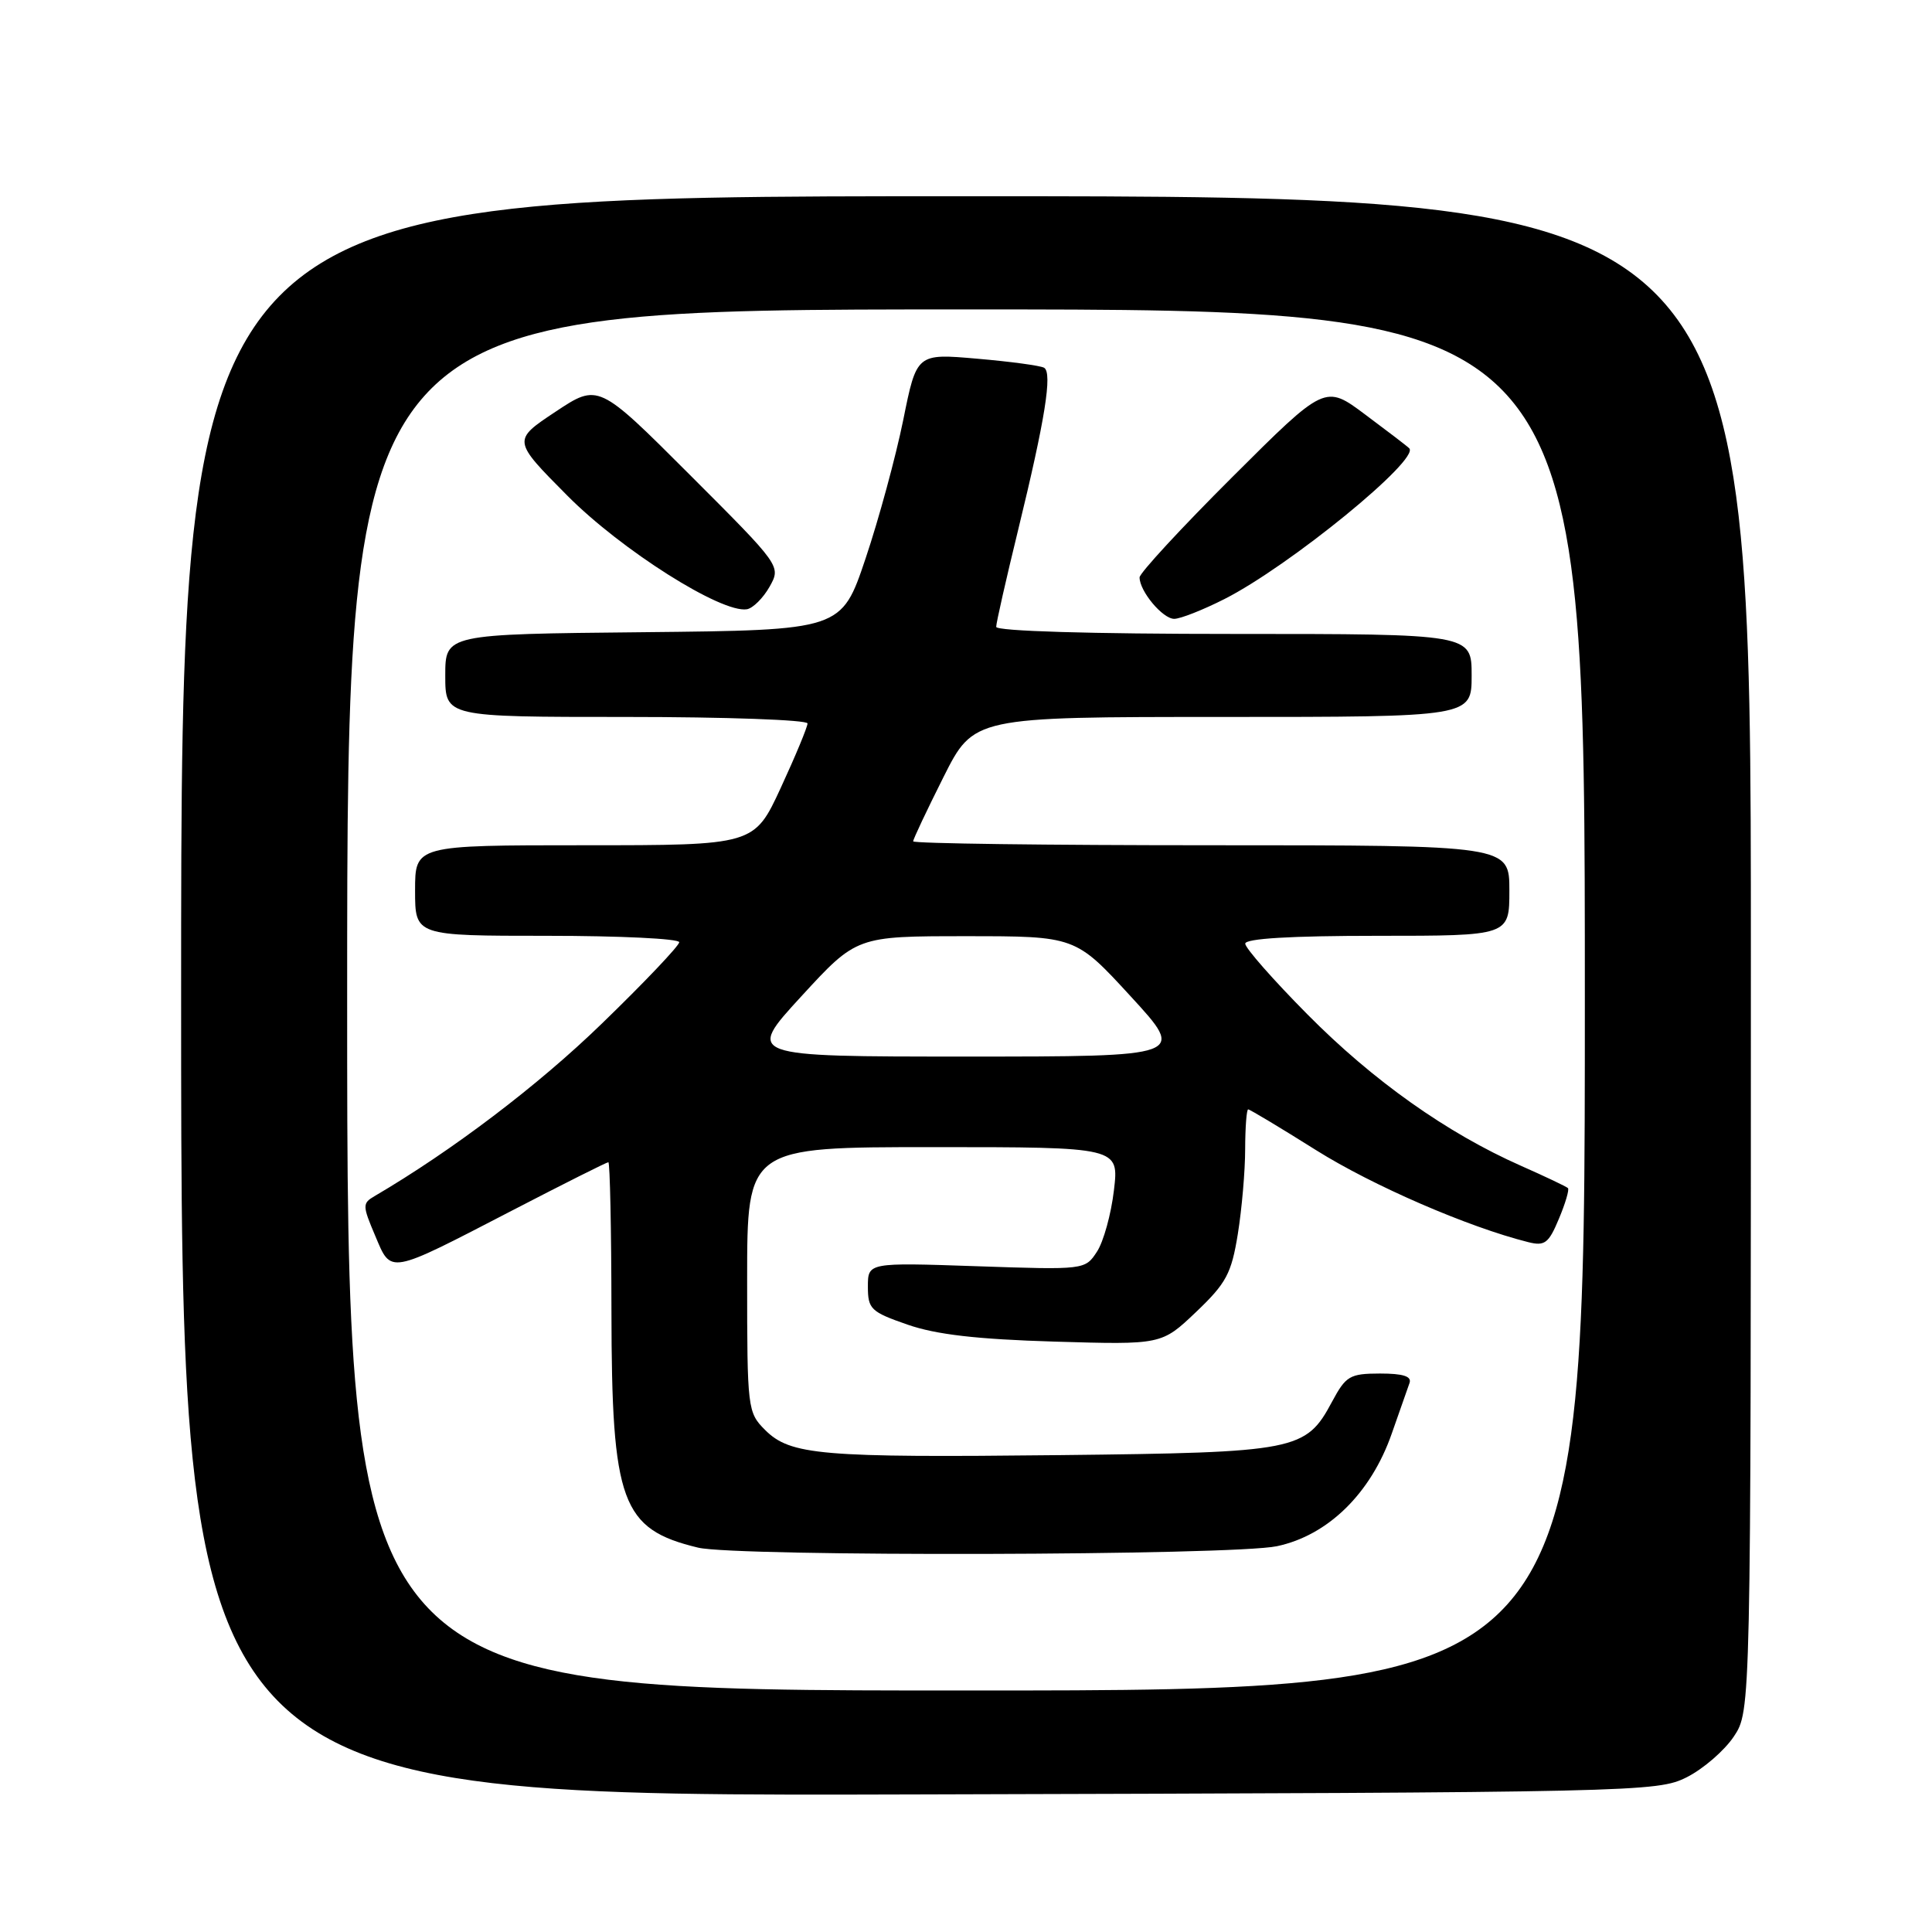 <?xml version="1.0" encoding="UTF-8" standalone="no"?>
<!DOCTYPE svg PUBLIC "-//W3C//DTD SVG 1.1//EN" "http://www.w3.org/Graphics/SVG/1.1/DTD/svg11.dtd" >
<svg xmlns="http://www.w3.org/2000/svg" xmlns:xlink="http://www.w3.org/1999/xlink" version="1.1" viewBox="0 0 256 256">
 <g >
 <path fill="currentColor"
d=" M 223.49 235.50 C 225.68 234.40 228.49 231.97 229.74 230.10 C 232.00 226.70 232.00 226.70 232.00 126.35 C 232.00 26.00 232.00 26.00 128.00 26.00 C 24.00 26.00 24.00 26.00 24.00 132.02 C 24.00 238.05 24.00 238.05 121.75 237.77 C 217.22 237.51 219.59 237.45 223.49 235.50 Z  M 46.00 132.50 C 46.00 41.00 46.00 41.00 128.00 41.00 C 210.00 41.00 210.00 41.00 210.00 132.50 C 210.00 224.00 210.00 224.00 128.00 224.00 C 46.00 224.00 46.00 224.00 46.00 132.50 Z  M 169.20 204.88 C 175.96 203.45 181.65 197.88 184.41 189.97 C 185.46 186.96 186.52 183.94 186.77 183.25 C 187.08 182.37 185.92 182.00 182.86 182.00 C 178.85 182.01 178.34 182.31 176.50 185.74 C 173.03 192.23 171.83 192.46 140.50 192.81 C 108.71 193.16 104.73 192.82 101.37 189.47 C 99.06 187.15 99.00 186.68 99.00 169.55 C 99.00 152.00 99.00 152.00 123.64 152.00 C 148.28 152.00 148.28 152.00 147.60 157.73 C 147.23 160.88 146.22 164.54 145.35 165.86 C 143.78 168.26 143.72 168.27 129.39 167.78 C 115.00 167.29 115.00 167.29 115.00 170.49 C 115.00 173.46 115.39 173.83 120.25 175.52 C 124.05 176.84 129.43 177.46 139.71 177.77 C 153.92 178.19 153.92 178.19 158.49 173.84 C 162.49 170.03 163.17 168.76 164.02 163.50 C 164.55 160.20 164.99 155.14 164.99 152.25 C 165.00 149.36 165.18 147.00 165.39 147.00 C 165.61 147.00 169.66 149.43 174.40 152.41 C 181.89 157.11 194.52 162.59 202.50 164.59 C 204.69 165.14 205.21 164.74 206.56 161.50 C 207.42 159.46 207.96 157.62 207.76 157.43 C 207.56 157.23 204.76 155.90 201.53 154.47 C 191.72 150.13 181.93 143.19 173.25 134.42 C 168.71 129.84 165.00 125.62 165.00 125.04 C 165.00 124.36 171.02 124.00 182.50 124.00 C 200.00 124.00 200.00 124.00 200.00 118.00 C 200.00 112.00 200.00 112.00 160.50 112.00 C 138.78 112.00 121.00 111.77 121.00 111.48 C 121.00 111.19 122.81 107.37 125.01 102.98 C 129.02 95.00 129.02 95.00 162.01 95.00 C 195.00 95.00 195.00 95.00 195.00 89.50 C 195.00 84.00 195.00 84.00 163.50 84.00 C 144.52 84.00 132.00 83.63 132.00 83.06 C 132.00 82.54 133.32 76.72 134.93 70.13 C 138.48 55.58 139.47 49.40 138.35 48.73 C 137.88 48.45 133.89 47.91 129.48 47.53 C 121.46 46.83 121.46 46.83 119.68 55.67 C 118.69 60.53 116.45 68.78 114.69 74.01 C 111.50 83.50 111.50 83.50 85.25 83.77 C 59.00 84.03 59.00 84.03 59.00 89.52 C 59.00 95.00 59.00 95.00 83.00 95.00 C 96.20 95.00 107.00 95.39 107.00 95.86 C 107.00 96.33 105.41 100.16 103.47 104.36 C 99.94 112.00 99.94 112.00 77.47 112.00 C 55.00 112.00 55.00 112.00 55.00 118.00 C 55.00 124.00 55.00 124.00 72.50 124.00 C 82.12 124.00 90.00 124.38 90.00 124.85 C 90.00 125.31 85.39 130.17 79.75 135.63 C 71.33 143.81 59.88 152.49 49.62 158.50 C 48.01 159.44 48.02 159.75 49.71 163.73 C 51.88 168.86 51.31 168.97 67.86 160.40 C 74.65 156.88 80.39 154.00 80.61 154.00 C 80.82 154.00 81.01 162.89 81.02 173.75 C 81.05 199.12 82.33 202.62 92.50 205.07 C 97.55 206.29 163.30 206.13 169.20 204.88 Z  M 162.24 79.38 C 170.85 75.02 188.19 60.86 186.73 59.40 C 186.47 59.13 183.85 57.13 180.91 54.94 C 175.58 50.95 175.58 50.95 163.29 63.21 C 156.53 69.95 151.00 75.94 151.00 76.51 C 151.00 78.34 154.06 82.00 155.59 82.00 C 156.40 82.00 159.40 80.82 162.24 79.38 Z  M 101.97 77.75 C 103.50 75.01 103.50 75.01 91.39 62.90 C 79.28 50.79 79.28 50.79 73.59 54.57 C 67.90 58.35 67.90 58.35 75.18 65.68 C 82.34 72.89 95.60 81.28 98.97 80.73 C 99.77 80.59 101.12 79.25 101.97 77.75 Z  M 106.17 132.03 C 113.50 124.05 113.50 124.05 128.00 124.05 C 142.50 124.05 142.50 124.05 149.83 132.03 C 157.15 140.00 157.15 140.00 128.00 140.00 C 98.85 140.00 98.85 140.00 106.17 132.03 Z "/>
</g>
</svg>